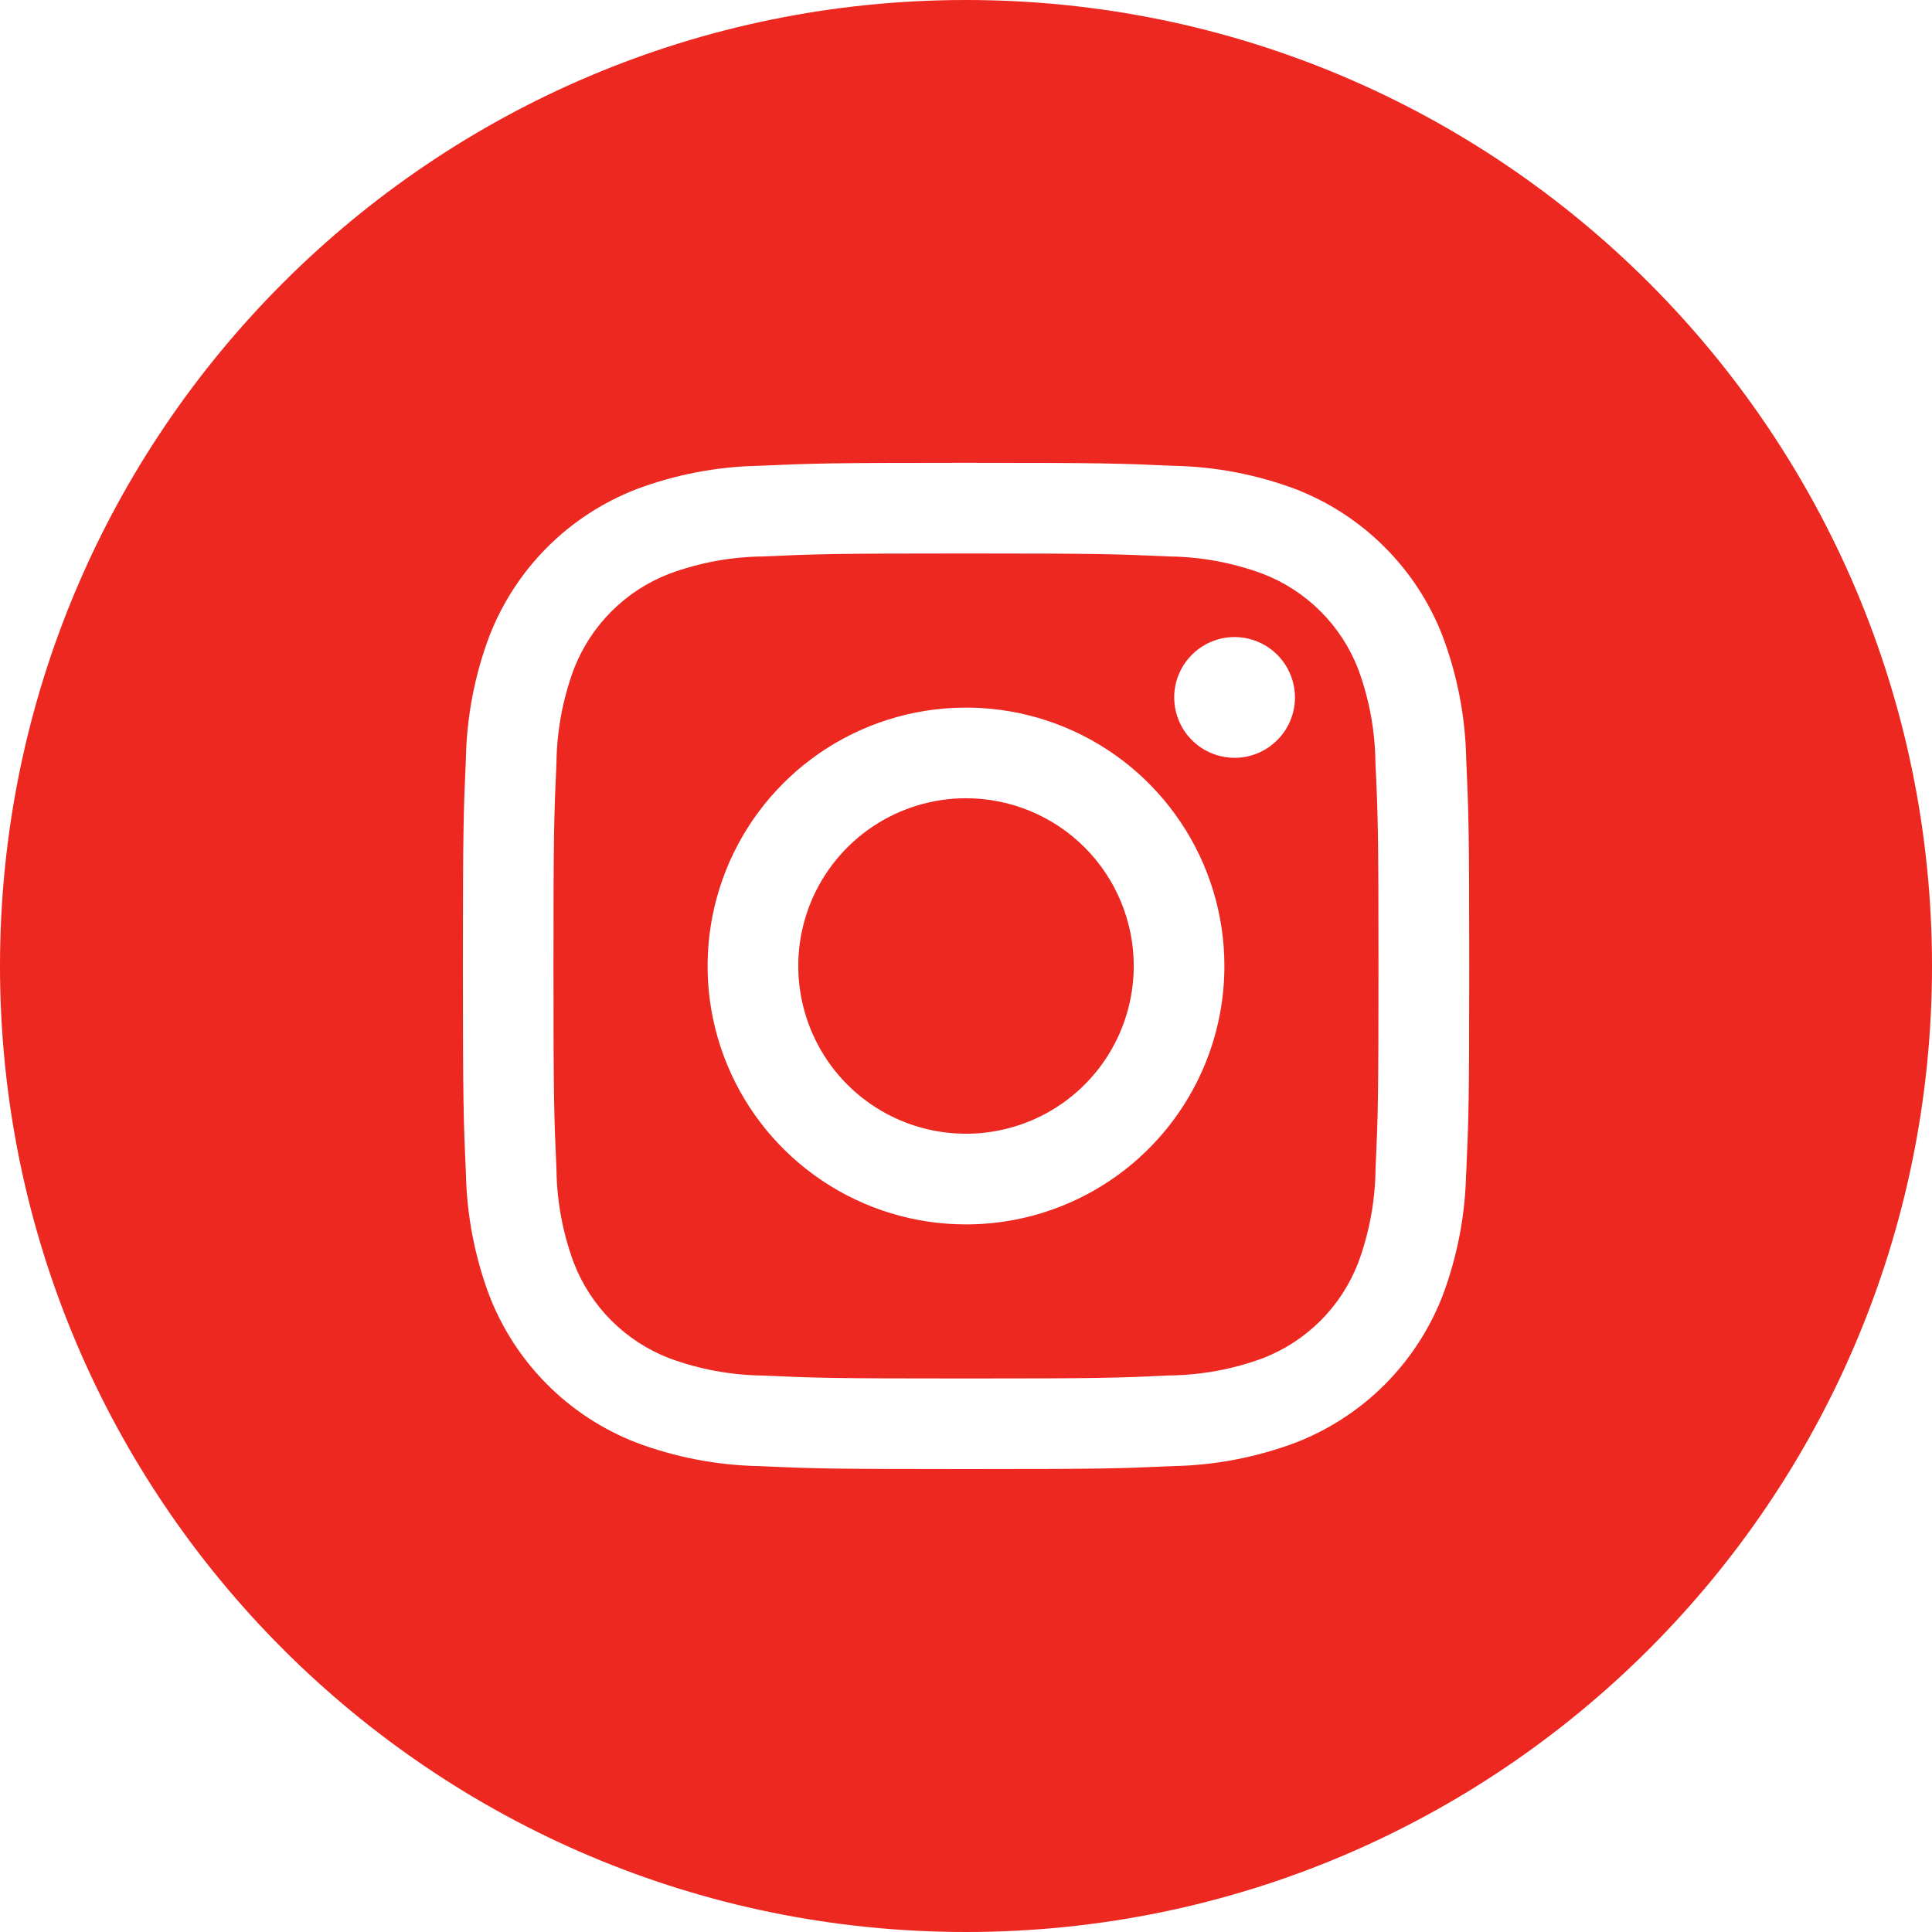 <svg width="40" height="40" viewBox="0 0 40 40" fill="none" xmlns="http://www.w3.org/2000/svg">
<g clip-path="url(#clip0_1280_39)">
<path d="M28.121 13.856C27.947 13.406 27.682 12.998 27.341 12.658C27 12.317 26.591 12.052 26.142 11.879C25.522 11.65 24.869 11.529 24.209 11.521C23.108 11.471 22.781 11.459 20 11.459C17.219 11.459 16.89 11.471 15.791 11.521C15.131 11.528 14.476 11.65 13.857 11.879C13.407 12.053 12.999 12.318 12.658 12.659C12.318 13 12.052 13.409 11.879 13.858C11.65 14.478 11.529 15.131 11.521 15.791C11.471 16.892 11.459 17.218 11.459 20C11.459 22.782 11.471 23.11 11.521 24.209C11.528 24.869 11.65 25.524 11.879 26.143C12.053 26.593 12.318 27.001 12.659 27.342C13 27.683 13.409 27.948 13.858 28.121C14.478 28.35 15.131 28.471 15.791 28.479C16.892 28.529 17.218 28.54 20 28.54C22.782 28.54 23.11 28.529 24.209 28.477C24.869 28.47 25.524 28.35 26.143 28.121C26.593 27.948 27.001 27.682 27.342 27.341C27.683 27 27.948 26.591 28.121 26.142C28.35 25.522 28.471 24.869 28.479 24.209C28.529 23.108 28.54 22.781 28.54 20C28.54 17.219 28.529 16.89 28.477 15.791C28.47 15.131 28.349 14.476 28.121 13.856ZM20 25.35C18.942 25.35 17.907 25.036 17.028 24.448C16.148 23.86 15.462 23.025 15.057 22.047C14.652 21.07 14.546 19.994 14.753 18.956C14.959 17.919 15.469 16.965 16.217 16.217C16.965 15.469 17.919 14.959 18.956 14.753C19.994 14.546 21.07 14.652 22.047 15.057C23.025 15.462 23.86 16.148 24.448 17.028C25.036 17.907 25.35 18.942 25.35 20C25.35 21.419 24.786 22.78 23.783 23.783C22.78 24.786 21.419 25.35 20 25.35ZM25.561 15.69C25.313 15.69 25.072 15.616 24.866 15.479C24.66 15.341 24.5 15.146 24.406 14.918C24.311 14.689 24.286 14.438 24.334 14.196C24.383 13.953 24.502 13.73 24.677 13.556C24.851 13.381 25.074 13.262 25.317 13.213C25.559 13.165 25.81 13.19 26.039 13.285C26.267 13.379 26.462 13.54 26.6 13.745C26.737 13.951 26.811 14.192 26.811 14.44C26.811 14.771 26.679 15.089 26.444 15.323C26.21 15.558 25.892 15.69 25.561 15.69ZM23.473 20C23.473 20.687 23.269 21.358 22.888 21.93C22.506 22.501 21.964 22.946 21.329 23.209C20.695 23.471 19.996 23.54 19.323 23.406C18.649 23.272 18.03 22.942 17.544 22.456C17.058 21.97 16.728 21.351 16.594 20.677C16.46 20.004 16.529 19.305 16.791 18.671C17.054 18.036 17.499 17.494 18.07 17.112C18.642 16.731 19.313 16.527 20 16.527C20.921 16.527 21.805 16.893 22.456 17.544C23.107 18.195 23.473 19.079 23.473 20ZM20 0C8.954 0 0 8.954 0 20C0 31.046 8.954 40 20 40C31.046 40 40 31.046 40 20C40 8.954 31.046 0 20 0ZM30.354 24.294C30.337 25.158 30.172 26.013 29.869 26.823C29.601 27.515 29.192 28.143 28.668 28.668C28.143 29.192 27.515 29.601 26.823 29.869C26.014 30.172 25.16 30.336 24.296 30.354C23.183 30.404 22.829 30.416 20 30.416C17.171 30.416 16.817 30.404 15.704 30.354C14.84 30.336 13.986 30.172 13.177 29.869C12.485 29.601 11.857 29.192 11.332 28.667C10.808 28.143 10.399 27.515 10.131 26.823C9.828 26.014 9.664 25.16 9.646 24.296C9.596 23.183 9.584 22.829 9.584 20C9.584 17.171 9.596 16.817 9.646 15.704C9.663 14.84 9.826 13.986 10.129 13.177C10.397 12.484 10.806 11.855 11.331 11.329C11.857 10.804 12.486 10.395 13.179 10.127C13.988 9.824 14.842 9.661 15.706 9.644C16.819 9.594 17.173 9.582 20.002 9.582C22.831 9.582 23.186 9.594 24.298 9.644C25.162 9.661 26.016 9.824 26.825 10.127C27.517 10.395 28.146 10.805 28.67 11.33C29.195 11.855 29.604 12.484 29.87 13.177C30.174 13.986 30.338 14.84 30.356 15.704C30.406 16.817 30.419 17.171 30.419 20C30.419 22.829 30.406 23.183 30.356 24.296L30.354 24.294Z" fill="#EC2820"/>
</g>
<defs>
<clipPath id="clip0_1280_39">
<rect width="40" height="40" fill="white"/>
</clipPath>
</defs>
</svg>
